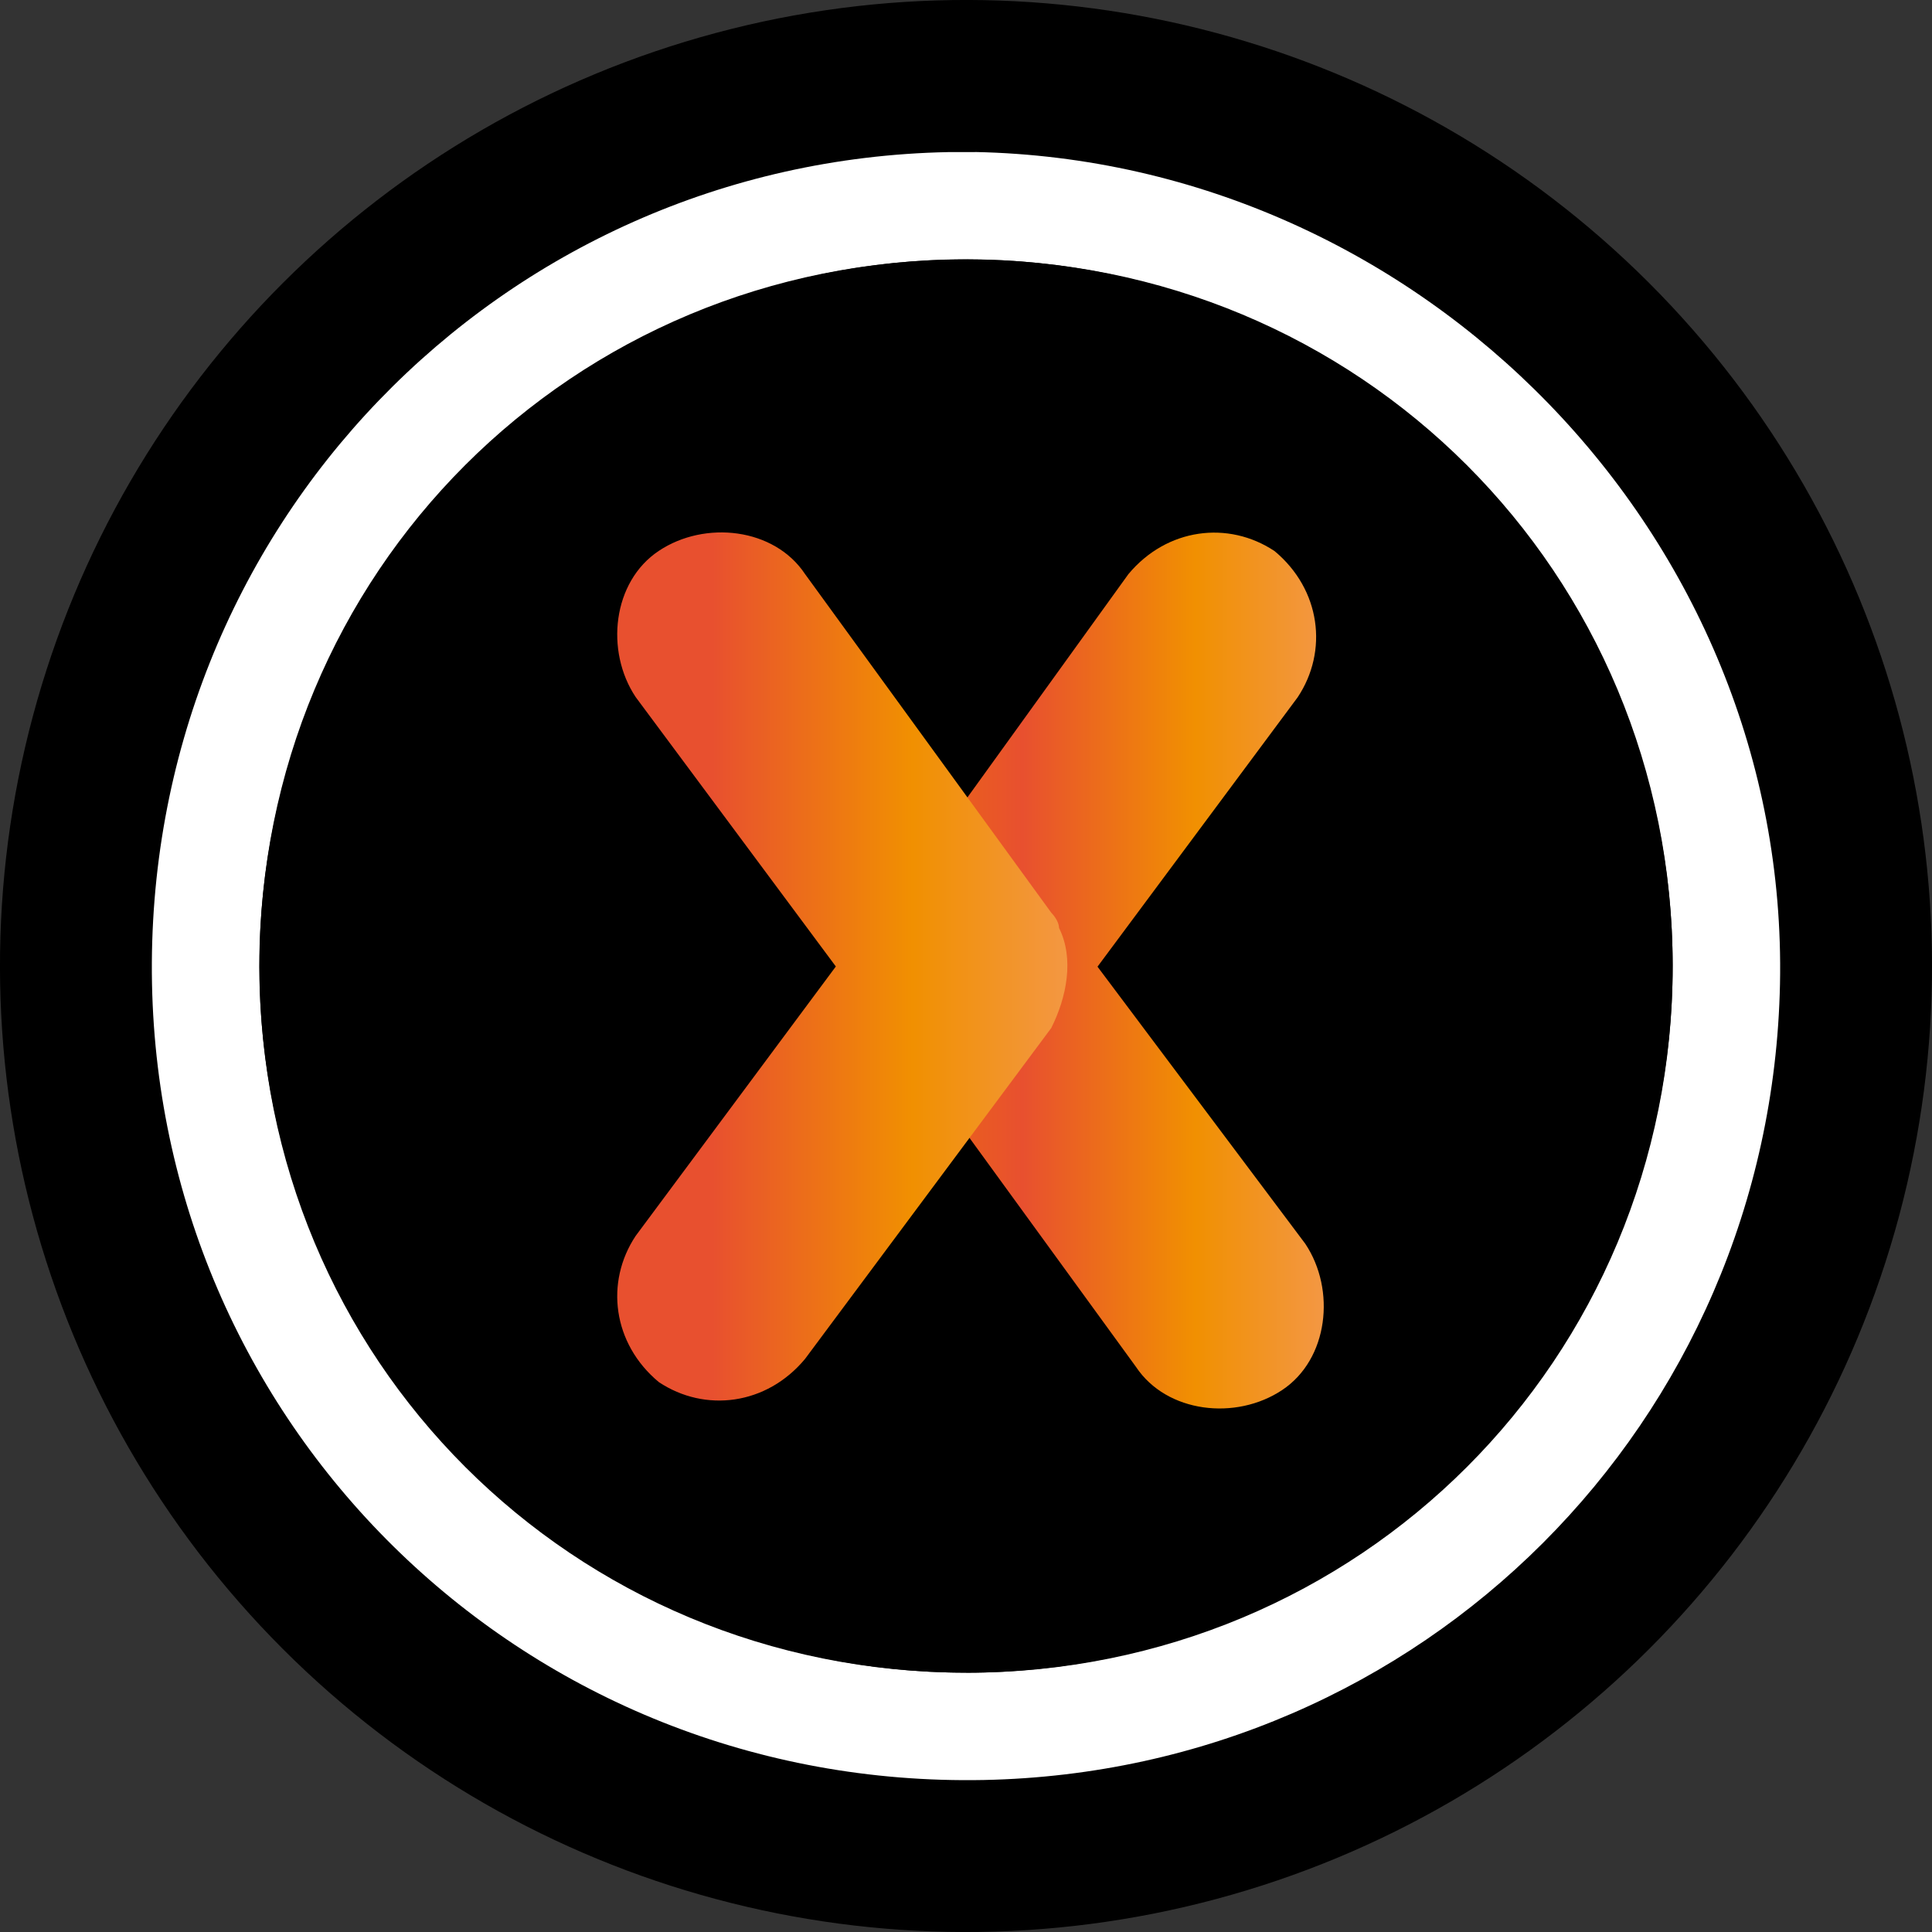 <?xml version="1.0" encoding="UTF-8"?><svg xmlns="http://www.w3.org/2000/svg" xmlns:xlink="http://www.w3.org/1999/xlink" viewBox="0 0 199.8 199.8"><rect x="0" y="0" width="199.8" height="199.8" fill="#333333" stroke="none"/><defs><style>.f{fill:#fff;}.g{fill:url(#d);}.h{fill:url(#e);}</style><linearGradient id="d" x1="89.77" y1="-364.71" x2="136.81" y2="-364.71" gradientTransform="translate(0 -264.35) scale(1 -1)" gradientUnits="userSpaceOnUse"><stop offset=".06" stop-color="#ec6b0e"/><stop offset=".34" stop-color="#e8502f"/><stop offset=".72" stop-color="#f19001"/><stop offset="1" stop-color="#f39743"/></linearGradient><linearGradient id="e" x1="63.3" y1="-364.31" x2="110.42" y2="-364.31" gradientTransform="translate(0 -264.35) scale(1 -1)" gradientUnits="userSpaceOnUse"><stop offset=".22" stop-color="#e8502f"/><stop offset=".66" stop-color="#f19001"/><stop offset="1" stop-color="#f39743"/></linearGradient></defs><g id="a"/><g id="b"><g id="c"><g><circle cx="99.9" cy="99.9" r="99.9" transform="translate(-41.38 99.9) rotate(-45)"/><path class="f" d="M100.83,15.73h-2.78C51.8,16.65,14.8,54.58,15.72,101.75c.92,46.25,38.85,83.25,86.03,82.33,45.33-.92,81.4-37,82.33-82.33,.93-46.25-37-85.1-83.25-86.03Zm-.92,157.25c-40.7,0-73.08-32.38-73.08-73.08S59.2,26.83,99.9,26.83s73.08,32.38,73.08,73.08-32.38,73.08-73.08,73.08Z"/><circle cx="99.9" cy="99.9" r="73.08" transform="translate(-41.38 99.9) rotate(-45)"/><path class="g" d="M91.21,104.74c0,.8,.8,1.59,.8,1.59l25.47,35.03c3.18,4.78,10.35,5.57,15.12,2.39,4.78-3.18,5.57-10.35,2.39-15.12l-21.49-28.66,20.7-27.86c3.18-4.78,2.39-11.14-2.39-15.12-4.78-3.18-11.14-2.39-15.12,2.39l-24.68,34.23c-2.39,3.18-3.18,7.16-.8,11.14Z"/><path class="h" d="M109.52,95.98c0-.8-.8-1.59-.8-1.59l-25.47-35.03c-3.18-4.78-10.35-5.57-15.12-2.39-4.78,3.18-5.57,10.35-2.39,15.12l20.7,27.86-20.7,27.86c-3.18,4.78-2.39,11.14,2.39,15.12,4.78,3.18,11.14,2.39,15.12-2.39l25.47-34.23c1.59-3.18,2.39-7.16,.8-10.35Z"/></g></g></g></svg>